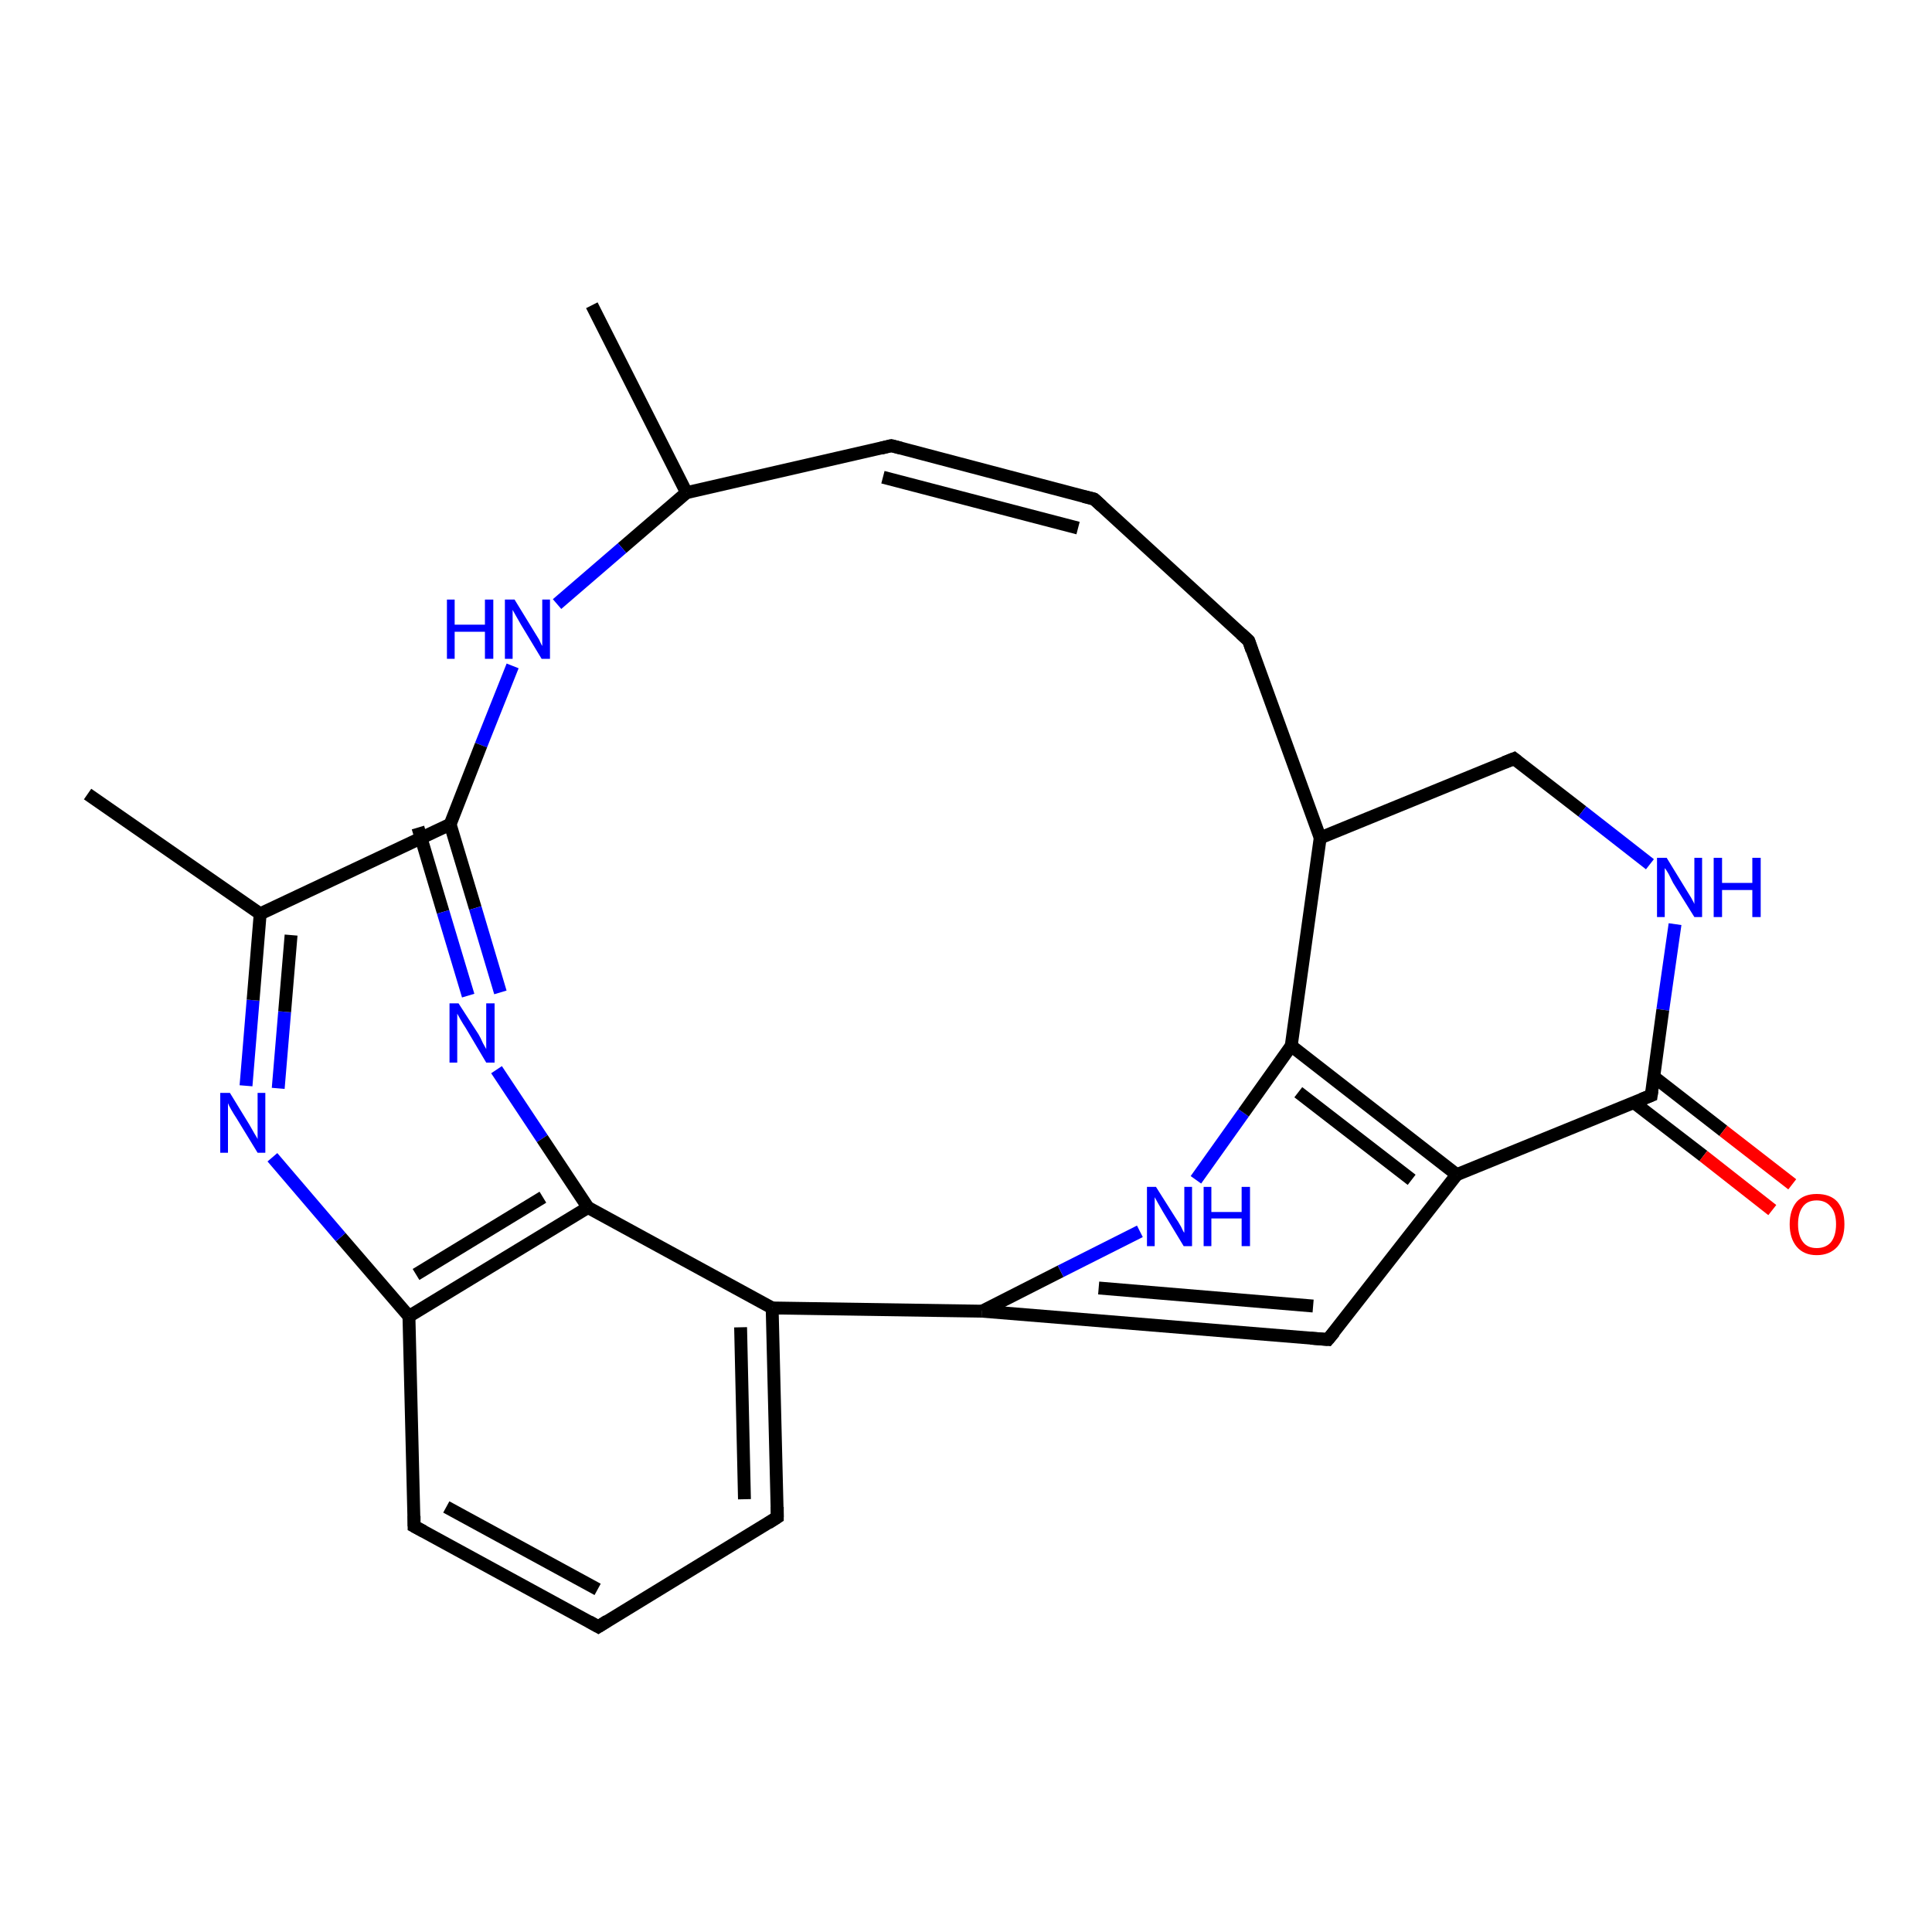 <?xml version='1.0' encoding='iso-8859-1'?>
<svg version='1.1' baseProfile='full'
              xmlns='http://www.w3.org/2000/svg'
                      xmlns:rdkit='http://www.rdkit.org/xml'
                      xmlns:xlink='http://www.w3.org/1999/xlink'
                  xml:space='preserve'
width='300px' height='300px' viewBox='0 0 300 300'>
<!-- END OF HEADER -->
<rect style='opacity:1.0;fill:#FFFFFF;stroke:none' width='300.0' height='300.0' x='0.0' y='0.0'> </rect>
<path class='bond-0 atom-0 atom-1' d='M 91.9,47.4 L 106.6,76.5' style='fill:none;fill-rule:evenodd;stroke:#000000;stroke-width:2.0px;stroke-linecap:butt;stroke-linejoin:miter;stroke-opacity:1' />
<path class='bond-1 atom-1 atom-2' d='M 106.6,76.5 L 96.6,85.1' style='fill:none;fill-rule:evenodd;stroke:#000000;stroke-width:2.0px;stroke-linecap:butt;stroke-linejoin:miter;stroke-opacity:1' />
<path class='bond-1 atom-1 atom-2' d='M 96.6,85.1 L 86.5,93.8' style='fill:none;fill-rule:evenodd;stroke:#0000FF;stroke-width:2.0px;stroke-linecap:butt;stroke-linejoin:miter;stroke-opacity:1' />
<path class='bond-2 atom-2 atom-3' d='M 79.6,103.4 L 74.7,115.7' style='fill:none;fill-rule:evenodd;stroke:#0000FF;stroke-width:2.0px;stroke-linecap:butt;stroke-linejoin:miter;stroke-opacity:1' />
<path class='bond-2 atom-2 atom-3' d='M 74.7,115.7 L 69.9,128.0' style='fill:none;fill-rule:evenodd;stroke:#000000;stroke-width:2.0px;stroke-linecap:butt;stroke-linejoin:miter;stroke-opacity:1' />
<path class='bond-3 atom-3 atom-4' d='M 64.9,128.5 L 68.8,141.6' style='fill:none;fill-rule:evenodd;stroke:#000000;stroke-width:2.0px;stroke-linecap:butt;stroke-linejoin:miter;stroke-opacity:1' />
<path class='bond-3 atom-3 atom-4' d='M 68.8,141.6 L 72.7,154.6' style='fill:none;fill-rule:evenodd;stroke:#0000FF;stroke-width:2.0px;stroke-linecap:butt;stroke-linejoin:miter;stroke-opacity:1' />
<path class='bond-3 atom-3 atom-4' d='M 69.9,128.0 L 73.8,141.0' style='fill:none;fill-rule:evenodd;stroke:#000000;stroke-width:2.0px;stroke-linecap:butt;stroke-linejoin:miter;stroke-opacity:1' />
<path class='bond-3 atom-3 atom-4' d='M 73.8,141.0 L 77.7,154.1' style='fill:none;fill-rule:evenodd;stroke:#0000FF;stroke-width:2.0px;stroke-linecap:butt;stroke-linejoin:miter;stroke-opacity:1' />
<path class='bond-4 atom-4 atom-5' d='M 77.1,166.1 L 84.2,176.8' style='fill:none;fill-rule:evenodd;stroke:#0000FF;stroke-width:2.0px;stroke-linecap:butt;stroke-linejoin:miter;stroke-opacity:1' />
<path class='bond-4 atom-4 atom-5' d='M 84.2,176.8 L 91.3,187.5' style='fill:none;fill-rule:evenodd;stroke:#000000;stroke-width:2.0px;stroke-linecap:butt;stroke-linejoin:miter;stroke-opacity:1' />
<path class='bond-5 atom-5 atom-6' d='M 91.3,187.5 L 63.5,204.4' style='fill:none;fill-rule:evenodd;stroke:#000000;stroke-width:2.0px;stroke-linecap:butt;stroke-linejoin:miter;stroke-opacity:1' />
<path class='bond-5 atom-5 atom-6' d='M 84.3,185.9 L 64.6,197.9' style='fill:none;fill-rule:evenodd;stroke:#000000;stroke-width:2.0px;stroke-linecap:butt;stroke-linejoin:miter;stroke-opacity:1' />
<path class='bond-6 atom-6 atom-7' d='M 63.5,204.4 L 64.3,237.0' style='fill:none;fill-rule:evenodd;stroke:#000000;stroke-width:2.0px;stroke-linecap:butt;stroke-linejoin:miter;stroke-opacity:1' />
<path class='bond-7 atom-7 atom-8' d='M 64.3,237.0 L 92.9,252.6' style='fill:none;fill-rule:evenodd;stroke:#000000;stroke-width:2.0px;stroke-linecap:butt;stroke-linejoin:miter;stroke-opacity:1' />
<path class='bond-7 atom-7 atom-8' d='M 69.3,234.0 L 92.8,246.8' style='fill:none;fill-rule:evenodd;stroke:#000000;stroke-width:2.0px;stroke-linecap:butt;stroke-linejoin:miter;stroke-opacity:1' />
<path class='bond-8 atom-8 atom-9' d='M 92.9,252.6 L 120.7,235.6' style='fill:none;fill-rule:evenodd;stroke:#000000;stroke-width:2.0px;stroke-linecap:butt;stroke-linejoin:miter;stroke-opacity:1' />
<path class='bond-9 atom-9 atom-10' d='M 120.7,235.6 L 119.9,203.1' style='fill:none;fill-rule:evenodd;stroke:#000000;stroke-width:2.0px;stroke-linecap:butt;stroke-linejoin:miter;stroke-opacity:1' />
<path class='bond-9 atom-9 atom-10' d='M 115.6,232.8 L 115.0,206.1' style='fill:none;fill-rule:evenodd;stroke:#000000;stroke-width:2.0px;stroke-linecap:butt;stroke-linejoin:miter;stroke-opacity:1' />
<path class='bond-10 atom-10 atom-11' d='M 119.9,203.1 L 152.5,203.6' style='fill:none;fill-rule:evenodd;stroke:#000000;stroke-width:2.0px;stroke-linecap:butt;stroke-linejoin:miter;stroke-opacity:1' />
<path class='bond-11 atom-11 atom-12' d='M 152.5,203.6 L 164.7,197.4' style='fill:none;fill-rule:evenodd;stroke:#000000;stroke-width:2.0px;stroke-linecap:butt;stroke-linejoin:miter;stroke-opacity:1' />
<path class='bond-11 atom-11 atom-12' d='M 164.7,197.4 L 177.0,191.2' style='fill:none;fill-rule:evenodd;stroke:#0000FF;stroke-width:2.0px;stroke-linecap:butt;stroke-linejoin:miter;stroke-opacity:1' />
<path class='bond-12 atom-12 atom-13' d='M 185.7,183.2 L 193.1,172.8' style='fill:none;fill-rule:evenodd;stroke:#0000FF;stroke-width:2.0px;stroke-linecap:butt;stroke-linejoin:miter;stroke-opacity:1' />
<path class='bond-12 atom-12 atom-13' d='M 193.1,172.8 L 200.5,162.4' style='fill:none;fill-rule:evenodd;stroke:#000000;stroke-width:2.0px;stroke-linecap:butt;stroke-linejoin:miter;stroke-opacity:1' />
<path class='bond-13 atom-13 atom-14' d='M 200.5,162.4 L 205.0,130.1' style='fill:none;fill-rule:evenodd;stroke:#000000;stroke-width:2.0px;stroke-linecap:butt;stroke-linejoin:miter;stroke-opacity:1' />
<path class='bond-14 atom-14 atom-15' d='M 205.0,130.1 L 235.1,117.8' style='fill:none;fill-rule:evenodd;stroke:#000000;stroke-width:2.0px;stroke-linecap:butt;stroke-linejoin:miter;stroke-opacity:1' />
<path class='bond-15 atom-15 atom-16' d='M 235.1,117.8 L 245.7,126.0' style='fill:none;fill-rule:evenodd;stroke:#000000;stroke-width:2.0px;stroke-linecap:butt;stroke-linejoin:miter;stroke-opacity:1' />
<path class='bond-15 atom-15 atom-16' d='M 245.7,126.0 L 256.2,134.2' style='fill:none;fill-rule:evenodd;stroke:#0000FF;stroke-width:2.0px;stroke-linecap:butt;stroke-linejoin:miter;stroke-opacity:1' />
<path class='bond-16 atom-16 atom-17' d='M 260.1,143.5 L 258.2,156.8' style='fill:none;fill-rule:evenodd;stroke:#0000FF;stroke-width:2.0px;stroke-linecap:butt;stroke-linejoin:miter;stroke-opacity:1' />
<path class='bond-16 atom-16 atom-17' d='M 258.2,156.8 L 256.4,170.1' style='fill:none;fill-rule:evenodd;stroke:#000000;stroke-width:2.0px;stroke-linecap:butt;stroke-linejoin:miter;stroke-opacity:1' />
<path class='bond-17 atom-17 atom-18' d='M 253.7,171.2 L 264.5,179.5' style='fill:none;fill-rule:evenodd;stroke:#000000;stroke-width:2.0px;stroke-linecap:butt;stroke-linejoin:miter;stroke-opacity:1' />
<path class='bond-17 atom-17 atom-18' d='M 264.5,179.5 L 275.2,187.9' style='fill:none;fill-rule:evenodd;stroke:#FF0000;stroke-width:2.0px;stroke-linecap:butt;stroke-linejoin:miter;stroke-opacity:1' />
<path class='bond-17 atom-17 atom-18' d='M 256.8,167.2 L 267.6,175.6' style='fill:none;fill-rule:evenodd;stroke:#000000;stroke-width:2.0px;stroke-linecap:butt;stroke-linejoin:miter;stroke-opacity:1' />
<path class='bond-17 atom-17 atom-18' d='M 267.6,175.6 L 278.3,183.9' style='fill:none;fill-rule:evenodd;stroke:#FF0000;stroke-width:2.0px;stroke-linecap:butt;stroke-linejoin:miter;stroke-opacity:1' />
<path class='bond-18 atom-17 atom-19' d='M 256.4,170.1 L 226.2,182.4' style='fill:none;fill-rule:evenodd;stroke:#000000;stroke-width:2.0px;stroke-linecap:butt;stroke-linejoin:miter;stroke-opacity:1' />
<path class='bond-19 atom-19 atom-20' d='M 226.2,182.4 L 206.2,208.0' style='fill:none;fill-rule:evenodd;stroke:#000000;stroke-width:2.0px;stroke-linecap:butt;stroke-linejoin:miter;stroke-opacity:1' />
<path class='bond-20 atom-14 atom-21' d='M 205.0,130.1 L 193.9,99.5' style='fill:none;fill-rule:evenodd;stroke:#000000;stroke-width:2.0px;stroke-linecap:butt;stroke-linejoin:miter;stroke-opacity:1' />
<path class='bond-21 atom-21 atom-22' d='M 193.9,99.5 L 169.9,77.5' style='fill:none;fill-rule:evenodd;stroke:#000000;stroke-width:2.0px;stroke-linecap:butt;stroke-linejoin:miter;stroke-opacity:1' />
<path class='bond-22 atom-22 atom-23' d='M 169.9,77.5 L 138.4,69.2' style='fill:none;fill-rule:evenodd;stroke:#000000;stroke-width:2.0px;stroke-linecap:butt;stroke-linejoin:miter;stroke-opacity:1' />
<path class='bond-22 atom-22 atom-23' d='M 167.4,82.0 L 137.1,74.1' style='fill:none;fill-rule:evenodd;stroke:#000000;stroke-width:2.0px;stroke-linecap:butt;stroke-linejoin:miter;stroke-opacity:1' />
<path class='bond-23 atom-6 atom-24' d='M 63.5,204.4 L 52.9,192.1' style='fill:none;fill-rule:evenodd;stroke:#000000;stroke-width:2.0px;stroke-linecap:butt;stroke-linejoin:miter;stroke-opacity:1' />
<path class='bond-23 atom-6 atom-24' d='M 52.9,192.1 L 42.3,179.7' style='fill:none;fill-rule:evenodd;stroke:#0000FF;stroke-width:2.0px;stroke-linecap:butt;stroke-linejoin:miter;stroke-opacity:1' />
<path class='bond-24 atom-24 atom-25' d='M 38.2,168.6 L 39.3,155.3' style='fill:none;fill-rule:evenodd;stroke:#0000FF;stroke-width:2.0px;stroke-linecap:butt;stroke-linejoin:miter;stroke-opacity:1' />
<path class='bond-24 atom-24 atom-25' d='M 39.3,155.3 L 40.4,141.9' style='fill:none;fill-rule:evenodd;stroke:#000000;stroke-width:2.0px;stroke-linecap:butt;stroke-linejoin:miter;stroke-opacity:1' />
<path class='bond-24 atom-24 atom-25' d='M 43.2,169.0 L 44.2,157.1' style='fill:none;fill-rule:evenodd;stroke:#0000FF;stroke-width:2.0px;stroke-linecap:butt;stroke-linejoin:miter;stroke-opacity:1' />
<path class='bond-24 atom-24 atom-25' d='M 44.2,157.1 L 45.2,145.2' style='fill:none;fill-rule:evenodd;stroke:#000000;stroke-width:2.0px;stroke-linecap:butt;stroke-linejoin:miter;stroke-opacity:1' />
<path class='bond-25 atom-25 atom-26' d='M 40.4,141.9 L 13.6,123.3' style='fill:none;fill-rule:evenodd;stroke:#000000;stroke-width:2.0px;stroke-linecap:butt;stroke-linejoin:miter;stroke-opacity:1' />
<path class='bond-26 atom-23 atom-1' d='M 138.4,69.2 L 106.6,76.5' style='fill:none;fill-rule:evenodd;stroke:#000000;stroke-width:2.0px;stroke-linecap:butt;stroke-linejoin:miter;stroke-opacity:1' />
<path class='bond-27 atom-25 atom-3' d='M 40.4,141.9 L 69.9,128.0' style='fill:none;fill-rule:evenodd;stroke:#000000;stroke-width:2.0px;stroke-linecap:butt;stroke-linejoin:miter;stroke-opacity:1' />
<path class='bond-28 atom-10 atom-5' d='M 119.9,203.1 L 91.3,187.5' style='fill:none;fill-rule:evenodd;stroke:#000000;stroke-width:2.0px;stroke-linecap:butt;stroke-linejoin:miter;stroke-opacity:1' />
<path class='bond-29 atom-20 atom-11' d='M 206.2,208.0 L 152.5,203.6' style='fill:none;fill-rule:evenodd;stroke:#000000;stroke-width:2.0px;stroke-linecap:butt;stroke-linejoin:miter;stroke-opacity:1' />
<path class='bond-29 atom-20 atom-11' d='M 203.9,202.8 L 170.6,200.0' style='fill:none;fill-rule:evenodd;stroke:#000000;stroke-width:2.0px;stroke-linecap:butt;stroke-linejoin:miter;stroke-opacity:1' />
<path class='bond-30 atom-19 atom-13' d='M 226.2,182.4 L 200.5,162.4' style='fill:none;fill-rule:evenodd;stroke:#000000;stroke-width:2.0px;stroke-linecap:butt;stroke-linejoin:miter;stroke-opacity:1' />
<path class='bond-30 atom-19 atom-13' d='M 219.2,183.2 L 201.6,169.6' style='fill:none;fill-rule:evenodd;stroke:#000000;stroke-width:2.0px;stroke-linecap:butt;stroke-linejoin:miter;stroke-opacity:1' />
<path d='M 64.3,235.4 L 64.3,237.0 L 65.8,237.8' style='fill:none;stroke:#000000;stroke-width:2.0px;stroke-linecap:butt;stroke-linejoin:miter;stroke-opacity:1;' />
<path d='M 91.5,251.8 L 92.9,252.6 L 94.3,251.7' style='fill:none;stroke:#000000;stroke-width:2.0px;stroke-linecap:butt;stroke-linejoin:miter;stroke-opacity:1;' />
<path d='M 119.3,236.5 L 120.7,235.6 L 120.7,234.0' style='fill:none;stroke:#000000;stroke-width:2.0px;stroke-linecap:butt;stroke-linejoin:miter;stroke-opacity:1;' />
<path d='M 233.6,118.4 L 235.1,117.8 L 235.6,118.2' style='fill:none;stroke:#000000;stroke-width:2.0px;stroke-linecap:butt;stroke-linejoin:miter;stroke-opacity:1;' />
<path d='M 256.5,169.4 L 256.4,170.1 L 254.9,170.7' style='fill:none;stroke:#000000;stroke-width:2.0px;stroke-linecap:butt;stroke-linejoin:miter;stroke-opacity:1;' />
<path d='M 207.2,206.8 L 206.2,208.0 L 203.5,207.8' style='fill:none;stroke:#000000;stroke-width:2.0px;stroke-linecap:butt;stroke-linejoin:miter;stroke-opacity:1;' />
<path d='M 194.4,101.0 L 193.9,99.5 L 192.7,98.4' style='fill:none;stroke:#000000;stroke-width:2.0px;stroke-linecap:butt;stroke-linejoin:miter;stroke-opacity:1;' />
<path d='M 171.1,78.6 L 169.9,77.5 L 168.3,77.1' style='fill:none;stroke:#000000;stroke-width:2.0px;stroke-linecap:butt;stroke-linejoin:miter;stroke-opacity:1;' />
<path d='M 139.9,69.6 L 138.4,69.2 L 136.8,69.6' style='fill:none;stroke:#000000;stroke-width:2.0px;stroke-linecap:butt;stroke-linejoin:miter;stroke-opacity:1;' />
<path class='atom-2' d='M 69.4 93.1
L 70.6 93.1
L 70.6 97.0
L 75.3 97.0
L 75.3 93.1
L 76.6 93.1
L 76.6 102.3
L 75.3 102.3
L 75.3 98.1
L 70.6 98.1
L 70.6 102.3
L 69.4 102.3
L 69.4 93.1
' fill='#0000FF'/>
<path class='atom-2' d='M 79.9 93.1
L 82.9 98.0
Q 83.2 98.5, 83.7 99.3
Q 84.1 100.2, 84.2 100.3
L 84.2 93.1
L 85.4 93.1
L 85.4 102.3
L 84.1 102.3
L 80.9 97.0
Q 80.5 96.3, 80.1 95.6
Q 79.7 94.9, 79.6 94.7
L 79.6 102.3
L 78.4 102.3
L 78.4 93.1
L 79.9 93.1
' fill='#0000FF'/>
<path class='atom-4' d='M 71.2 155.8
L 74.3 160.6
Q 74.6 161.1, 75.0 162.0
Q 75.5 162.9, 75.5 162.9
L 75.5 155.8
L 76.8 155.8
L 76.8 165.0
L 75.5 165.0
L 72.3 159.6
Q 71.9 159.0, 71.5 158.3
Q 71.1 157.6, 71.0 157.4
L 71.0 165.0
L 69.8 165.0
L 69.8 155.8
L 71.2 155.8
' fill='#0000FF'/>
<path class='atom-12' d='M 179.5 184.3
L 182.6 189.2
Q 182.9 189.6, 183.4 190.5
Q 183.8 191.4, 183.9 191.4
L 183.9 184.3
L 185.1 184.3
L 185.1 193.5
L 183.8 193.5
L 180.6 188.2
Q 180.2 187.5, 179.8 186.8
Q 179.4 186.1, 179.3 185.9
L 179.3 193.5
L 178.1 193.5
L 178.1 184.3
L 179.5 184.3
' fill='#0000FF'/>
<path class='atom-12' d='M 186.9 184.3
L 188.1 184.3
L 188.1 188.2
L 192.8 188.2
L 192.8 184.3
L 194.1 184.3
L 194.1 193.5
L 192.8 193.5
L 192.8 189.2
L 188.1 189.2
L 188.1 193.5
L 186.9 193.5
L 186.9 184.3
' fill='#0000FF'/>
<path class='atom-16' d='M 258.8 133.2
L 261.8 138.1
Q 262.1 138.6, 262.6 139.4
Q 263.1 140.3, 263.1 140.4
L 263.1 133.2
L 264.3 133.2
L 264.3 142.4
L 263.1 142.4
L 259.8 137.1
Q 259.5 136.5, 259.1 135.7
Q 258.7 135.0, 258.5 134.8
L 258.5 142.4
L 257.3 142.4
L 257.3 133.2
L 258.8 133.2
' fill='#0000FF'/>
<path class='atom-16' d='M 266.1 133.2
L 267.4 133.2
L 267.4 137.1
L 272.1 137.1
L 272.1 133.2
L 273.4 133.2
L 273.4 142.4
L 272.1 142.4
L 272.1 138.2
L 267.4 138.2
L 267.4 142.4
L 266.1 142.4
L 266.1 133.2
' fill='#0000FF'/>
<path class='atom-18' d='M 277.9 190.1
Q 277.9 187.9, 279.0 186.6
Q 280.1 185.4, 282.1 185.4
Q 284.2 185.4, 285.3 186.6
Q 286.4 187.9, 286.4 190.1
Q 286.4 192.3, 285.3 193.6
Q 284.1 194.9, 282.1 194.9
Q 280.1 194.9, 279.0 193.6
Q 277.9 192.3, 277.9 190.1
M 282.1 193.8
Q 283.5 193.8, 284.3 192.9
Q 285.1 191.9, 285.1 190.1
Q 285.1 188.3, 284.3 187.4
Q 283.5 186.4, 282.1 186.4
Q 280.7 186.4, 280.0 187.3
Q 279.2 188.3, 279.2 190.1
Q 279.2 191.9, 280.0 192.9
Q 280.7 193.8, 282.1 193.8
' fill='#FF0000'/>
<path class='atom-24' d='M 35.7 169.7
L 38.7 174.6
Q 39.0 175.1, 39.5 176.0
Q 40.0 176.8, 40.0 176.9
L 40.0 169.7
L 41.2 169.7
L 41.2 179.0
L 40.0 179.0
L 36.7 173.6
Q 36.3 173.0, 35.9 172.3
Q 35.5 171.6, 35.4 171.3
L 35.4 179.0
L 34.2 179.0
L 34.2 169.7
L 35.7 169.7
' fill='#0000FF'/>
</svg>
